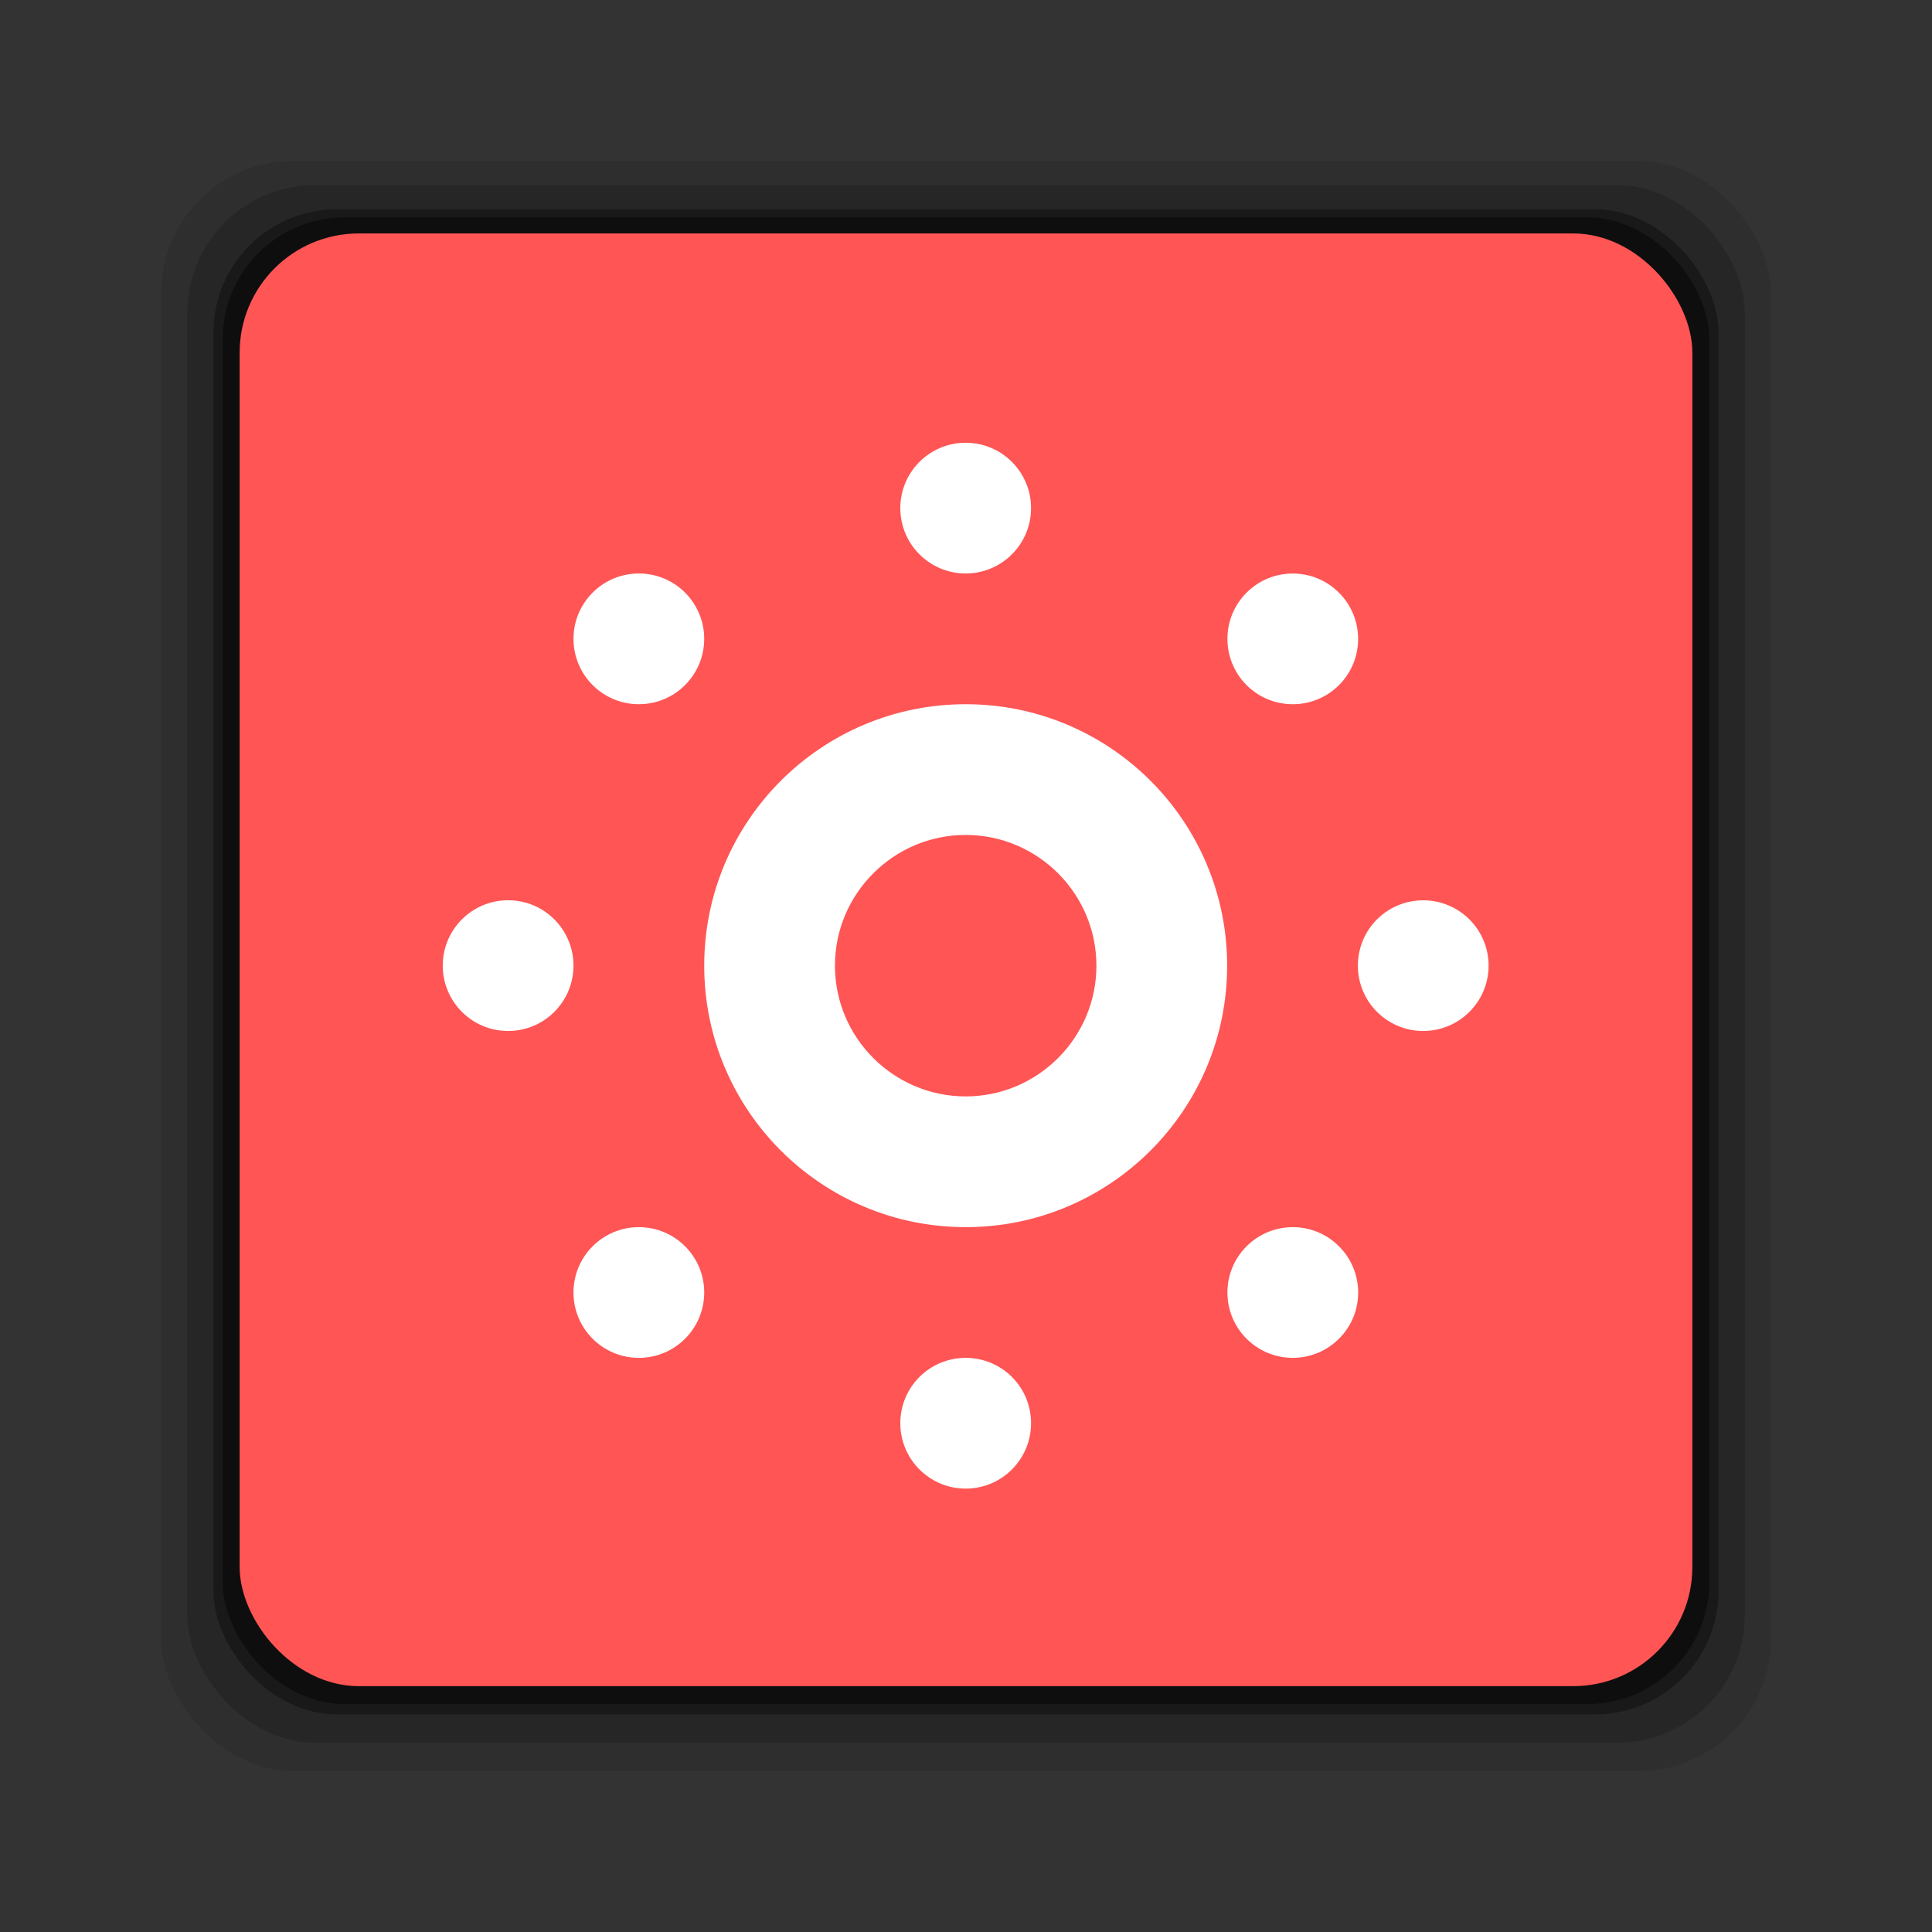 <?xml version="1.0" encoding="UTF-8" standalone="no"?>
<!-- Created with Inkscape (http://www.inkscape.org/) -->
<svg id="svg2" xmlns:rdf="http://www.w3.org/1999/02/22-rdf-syntax-ns#" xmlns="http://www.w3.org/2000/svg" height="24" width="24" version="1.1" xmlns:cc="http://creativecommons.org/ns#" xmlns:dc="http://purl.org/dc/elements/1.1/">
 <rect width="100%" height="100%" fill="#333333" stroke="none"/>
 <g id="layer1" transform="translate(0 -1028.4)">
  <rect id="rect846" style="fill-opacity:.094" ry="1.641" height="20" width="20" y="1030.4" x="2"/>
  <rect id="rect844" style="fill-opacity:.176" ry="1.587" height="19.349" width="19.349" y="1030.7" x="2.326"/>
  <rect id="rect838" style="fill-opacity:.353" ry="1.534" height="18.697" width="18.697" y="1031" x="2.651"/>
  <rect id="rect848" style="fill-opacity:.427" ry="1.515" height="18.469" width="18.469" y="1031.1" x="2.765"/>
  <rect id="rect828" style="fill:#f55" ry="1.48" height="18.046" width="18.046" y="1031.3" x="2.977"/>
  <g id="g841" style="fill:#fff" transform="matrix(.406 0 0 .406 5.5 1033.9)">
   <g id="sun_x5F_stroke" style="fill:#fff">
    <g id="g815" style="fill:#fff">
     <path id="path817" style="fill:#fff" d="m16 12c2.203 0 4 1.795 4 4s-1.797 4-4 4-4-1.795-4-4 1.797-4 4-4m0-4c-4.418 0-8 3.582-8 8s3.582 8 8 8 8-3.582 8-8-3.582-8-8-8z"/>
     <circle id="circle819" style="fill:#fff" d="m 18,2 c 0,1.105 -0.895,2 -2,2 -1.105,0 -2,-0.895 -2,-2 0,-1.105 0.895,-2 2,-2 1.105,0 2,0.895 2,2 z" cy="2" cx="16" r="2"/>
     <circle id="circle821" style="fill:#fff" d="M 8,6 C 8,7.105 7.105,8 6,8 4.895,8 4,7.105 4,6 4,4.895 4.895,4 6,4 7.105,4 8,4.895 8,6 z" cy="6" cx="6" r="2"/>
     <path id="path823" style="fill:#fff" d="m2 13.998c1.105 0 2 0.895 2 2 0 1.107-0.895 2-2 2s-2-0.893-2-2c0-1.105 0.895-2 2-2z"/>
     <circle id="circle825" style="fill:#fff" d="m 8,26 c 0,1.105 -0.895,2 -2,2 -1.105,0 -2,-0.895 -2,-2 0,-1.105 0.895,-2 2,-2 1.105,0 2,0.895 2,2 z" cy="26" cx="6" r="2"/>
     <path id="path827" style="fill:#fff" d="m14 30c0-1.109 0.895-2 2-2 1.109 0 2 0.891 2 2 0 1.102-0.891 2-2 2-1.105 0-2-0.898-2-2z"/>
     <path id="path829" style="fill:#fff" d="m24.594 27.414c-0.781-0.781-0.781-2.047 0-2.828 0.785-0.781 2.047-0.781 2.828 0s0.785 2.047 0 2.828c-0.781 0.781-2.047 0.781-2.828 0z"/>
     <path id="path831" style="fill:#fff" d="m29.996 17.998c-1.101 0-1.996-0.894-1.996-1.998 0-1.109 0.891-2 2-2 1.102 0 2 0.893 2 1.998 0 1.107-0.898 2.002-2.004 2z"/>
     <path id="path833" style="fill:#fff" d="m27.422 7.416c-0.781 0.779-2.047 0.779-2.828 0-0.781-0.785-0.781-2.047 0-2.83 0.781-0.779 2.047-0.781 2.828 0.002 0.781 0.781 0.781 2.049 0 2.828z"/>
    </g>
   </g>
  </g>
 </g>
</svg>

